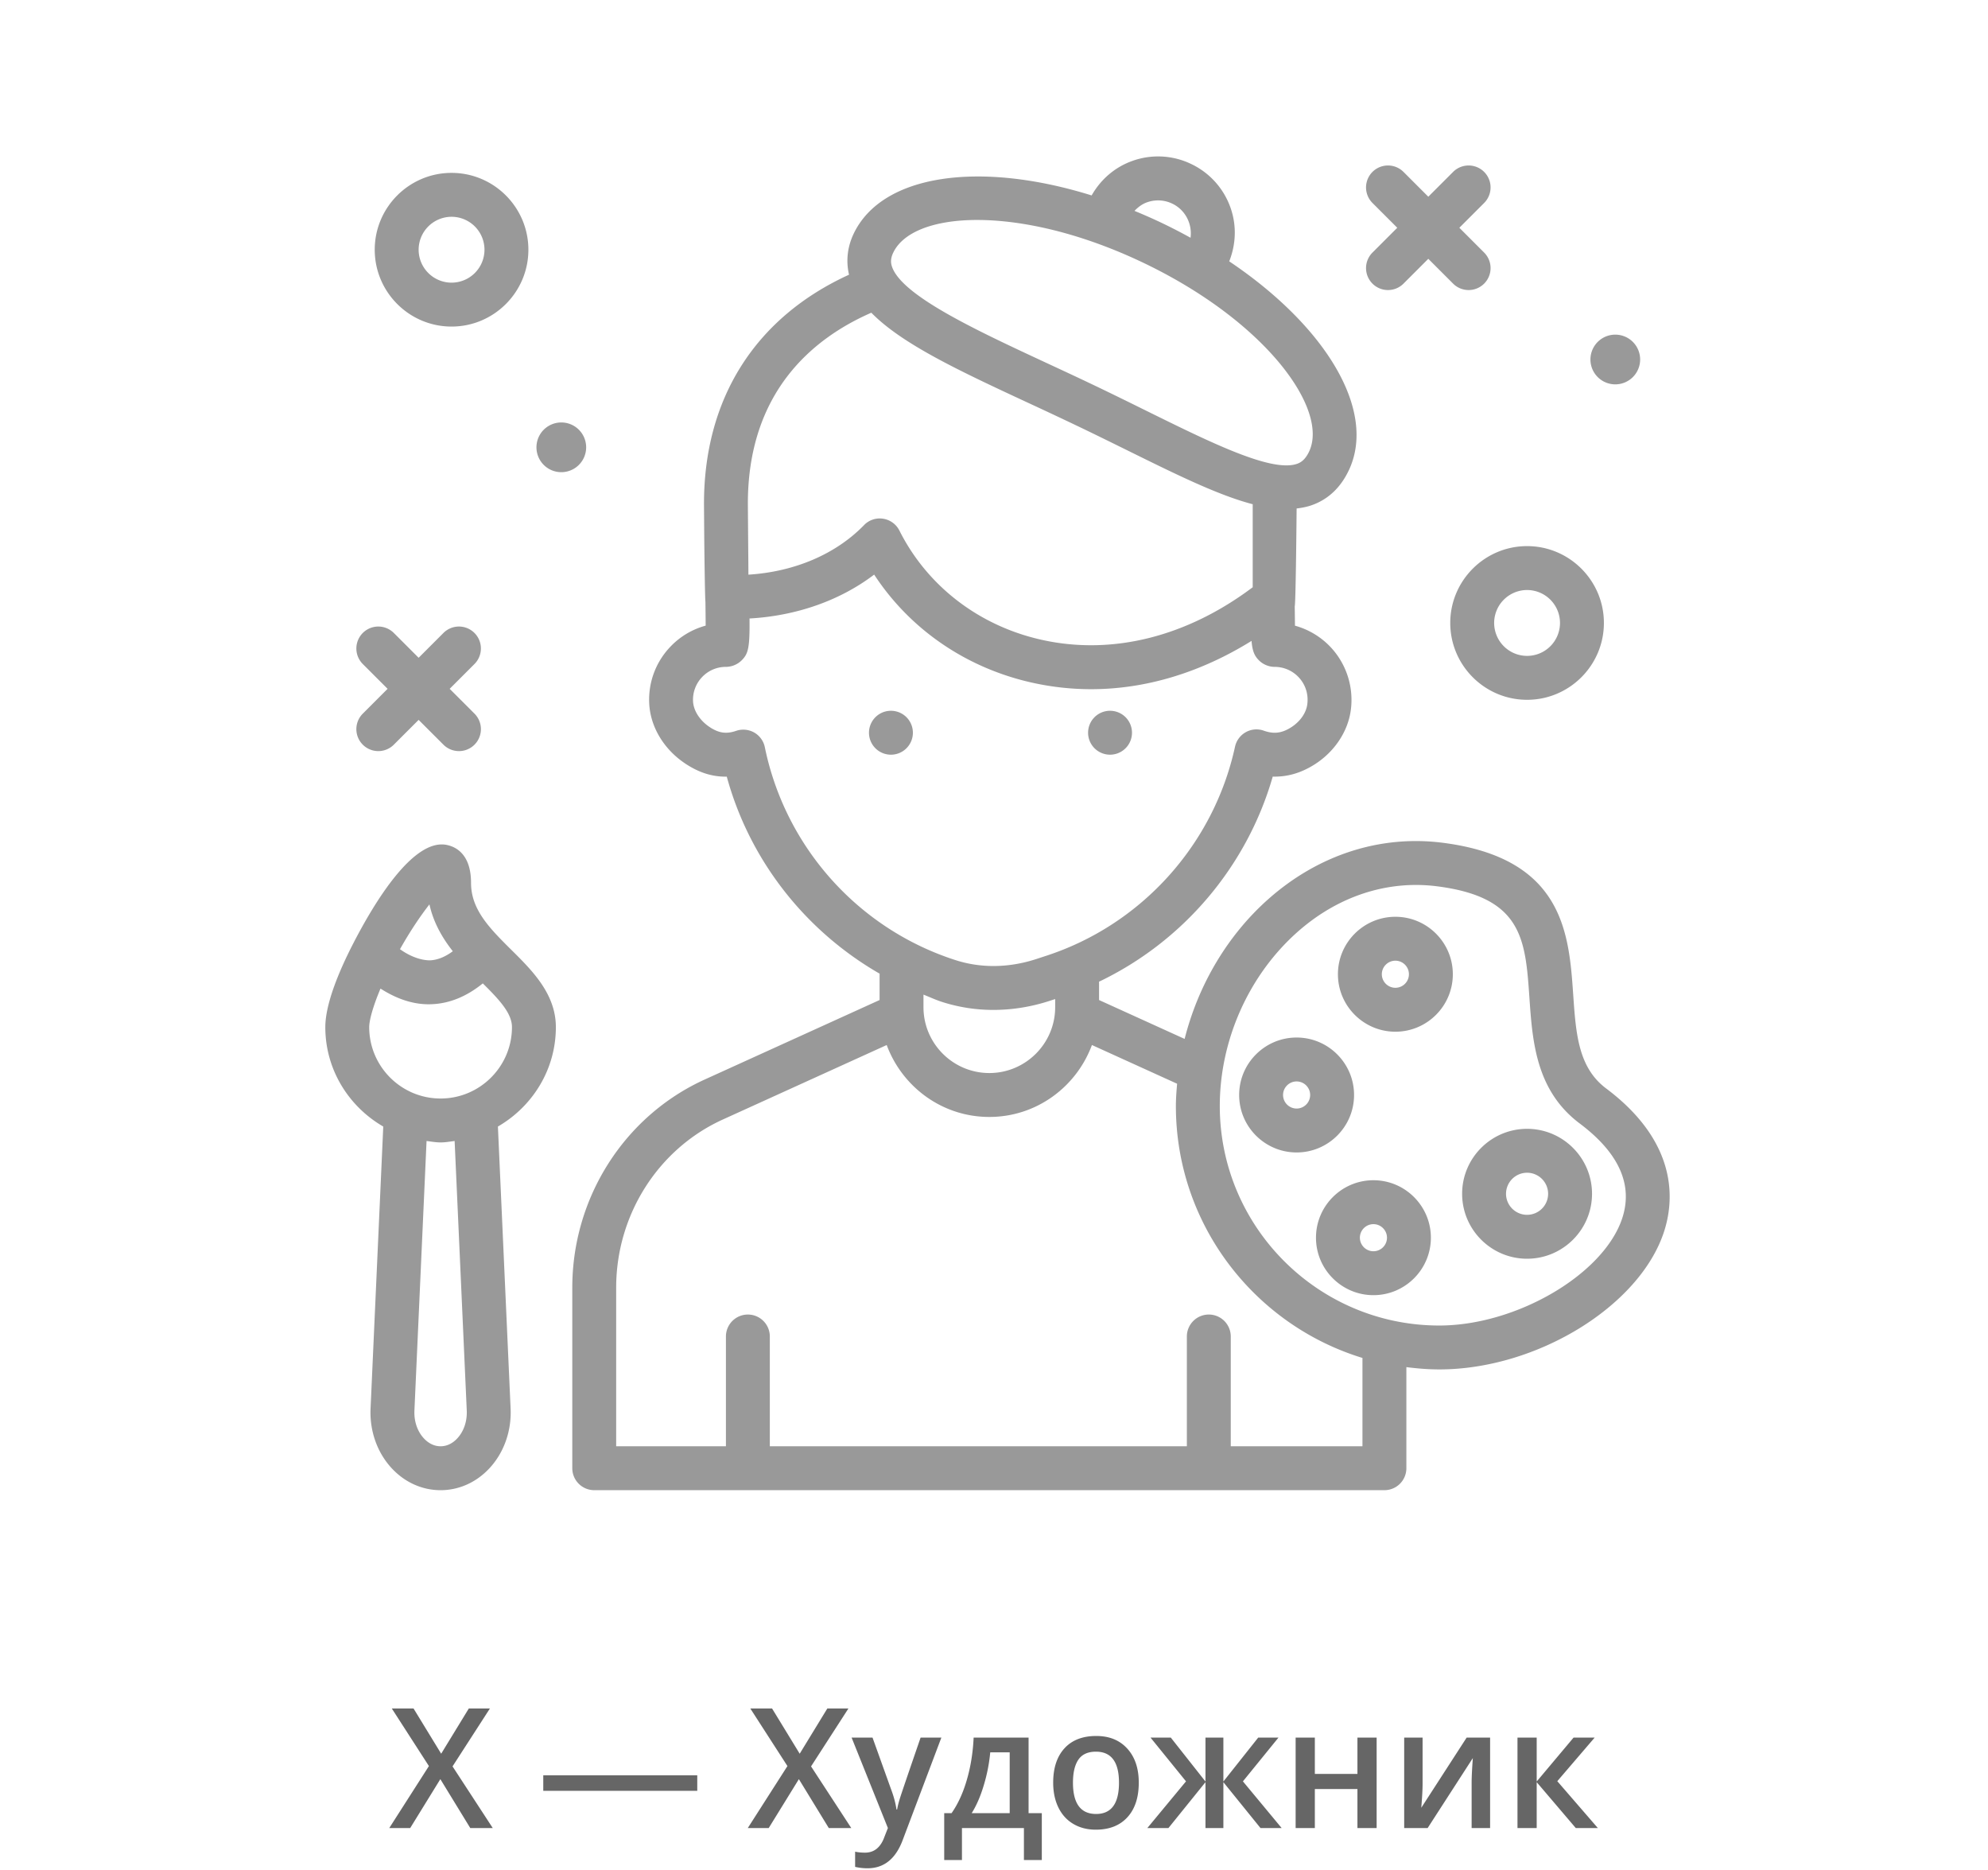 <svg width="285" height="268" fill="none" xmlns="http://www.w3.org/2000/svg"><path d="M70.64 262h-3.222l-4.29-7.008L58.806 262h-3l5.683-8.883-5.32-8.25h3.117l3.961 6.481 3.961-6.481h3.024l-5.356 8.297L70.641 262Zm7.243-5.332v-2.227H99.96v2.227H77.883ZM122.039 262h-3.223l-4.289-7.008-4.324 7.008h-3l5.684-8.883-5.321-8.25h3.118l3.961 6.481 3.96-6.481h3.024l-5.356 8.297 5.766 8.836Zm.047-12.961h3l2.637 7.348c.398 1.047.664 2.031.797 2.953h.093c.071-.43.199-.949.387-1.559.188-.617 1.18-3.531 2.977-8.742h2.976l-5.543 14.684c-1.008 2.695-2.687 4.043-5.039 4.043a7.92 7.92 0 0 1-1.781-.2v-2.179c.414.093.887.14 1.418.14 1.328 0 2.262-.769 2.801-2.308l.48-1.219-5.203-12.961Zm27.269 17.543h-2.566V262h-8.883v4.582h-2.543v-6.715h1.055c.922-1.32 1.652-2.914 2.191-4.781.547-1.875.871-3.891.973-6.047h7.875v10.828h1.898v6.715Zm-4.605-6.715v-8.719h-2.789a23.74 23.74 0 0 1-.938 4.758c-.468 1.563-1.043 2.883-1.722 3.961h5.449Zm18.504-4.371c0 2.117-.543 3.77-1.629 4.957-1.086 1.188-2.598 1.781-4.535 1.781-1.211 0-2.281-.273-3.211-.82-.93-.547-1.645-1.332-2.145-2.355-.5-1.024-.75-2.211-.75-3.563 0-2.101.539-3.742 1.618-4.922 1.078-1.179 2.597-1.769 4.558-1.769 1.875 0 3.36.605 4.453 1.816 1.094 1.203 1.641 2.828 1.641 4.875Zm-9.434 0c0 2.992 1.106 4.488 3.317 4.488 2.187 0 3.281-1.496 3.281-4.488 0-2.961-1.102-4.441-3.305-4.441-1.156 0-1.996.383-2.519 1.148-.516.766-.774 1.863-.774 3.293Zm18.996-.164v-6.293h2.567v6.293l4.992-6.293h2.906l-5.097 6.27 5.554 6.691h-3.035l-5.32-6.574V262h-2.567v-6.574L167.508 262h-3.024l5.543-6.691-5.086-6.27h2.907l4.968 6.293Zm15.68-6.293v5.203h6.106v-5.203h2.753V262h-2.753v-5.59h-6.106V262h-2.754v-12.961h2.754Zm15.445 0v6.645c0 .773-.062 1.91-.187 3.41l6.504-10.055h3.363V262h-2.648v-6.527c0-.36.019-.942.058-1.746.047-.805.086-1.391.117-1.758L204.668 262h-3.363v-12.961h2.636Zm21.645 0h3.023l-5.355 6.246 5.812 6.715h-3.164l-5.601-6.574V262h-2.754v-12.961h2.754v6.293l5.285-6.293Z" fill="#666"/><path d="M64.736 46.804c6.072 0 11.013-4.94 11.013-11.013 0-6.072-4.941-11.013-11.013-11.013-6.073 0-11.014 4.94-11.014 11.013 0 6.072 4.941 11.013 11.014 11.013Zm0-15.733a4.725 4.725 0 0 1 4.72 4.72 4.725 4.725 0 0 1-4.72 4.72 4.725 4.725 0 0 1-4.72-4.72 4.725 4.725 0 0 1 4.72-4.72ZM207.909 89.284c0 6.073 4.941 11.014 11.013 11.014s11.013-4.941 11.013-11.014c0-6.072-4.941-11.013-11.013-11.013s-11.013 4.941-11.013 11.013Zm11.013-4.72a4.725 4.725 0 0 1 4.72 4.72 4.725 4.725 0 0 1-4.72 4.72 4.725 4.725 0 0 1-4.72-4.72 4.725 4.725 0 0 1 4.72-4.72ZM231.509 55.087a3.563 3.563 0 1 0-.001-7.125 3.563 3.563 0 0 0 .001 7.125ZM80.469 67.674a3.563 3.563 0 1 0 0-7.126 3.563 3.563 0 0 0 0 7.126ZM196.757 40.65c.614.614 1.42.921 2.225.921.804 0 1.61-.307 2.224-.921l3.556-3.556 3.556 3.556c.614.614 1.42.921 2.225.921a3.146 3.146 0 0 0 2.224-5.371l-3.555-3.556 3.555-3.555a3.146 3.146 0 1 0-4.449-4.45l-3.556 3.556-3.556-3.556a3.146 3.146 0 1 0-4.449 4.45l3.556 3.555-3.556 3.556a3.146 3.146 0 0 0 0 4.45ZM52.01 106.729c.614.615 1.42.922 2.225.922.804 0 1.61-.307 2.224-.922l3.556-3.555 3.556 3.555c.614.615 1.42.922 2.225.922a3.145 3.145 0 0 0 2.225-5.371l-3.556-3.556 3.555-3.555a3.146 3.146 0 1 0-4.45-4.45l-3.555 3.556-3.556-3.556a3.146 3.146 0 1 0-4.449 4.45l3.556 3.555-3.556 3.556a3.145 3.145 0 0 0 0 4.449ZM159.135 108.164a3.147 3.147 0 1 0 0-6.294 3.147 3.147 0 0 0 0 6.294ZM127.669 108.164a3.147 3.147 0 1 0-.001-6.293 3.147 3.147 0 0 0 .001 6.293Z" fill="#999"/><path d="M230.249 155.994c-3.991-2.996-4.326-7.836-4.713-13.437-.606-8.734-1.359-19.599-18.81-21.782-8.893-1.103-17.709 1.746-24.838 8.036-5.925 5.233-10.109 12.371-12.059 20.09l-12.266-5.573v-2.539c0-.029-.016-.054-.017-.083 12.043-5.754 21.199-16.476 24.914-29.401 2.093.055 4.019-.508 5.921-1.693 2.92-1.822 4.896-4.785 5.283-7.931a11.063 11.063 0 0 0-2.673-8.678 11.043 11.043 0 0 0-5.344-3.328c-.006-.553-.028-2.563-.036-2.773.158-.377.273-14.025.273-14.025.728-.087 1.438-.219 2.108-.45 2.36-.815 4.161-2.487 5.347-4.966h.003c4.094-8.555-3.221-20.673-17.119-30.003.974-2.465 1.076-5.154.188-7.675a10.951 10.951 0 0 0-5.63-6.272 10.927 10.927 0 0 0-8.419-.458c-2.524.892-4.556 2.655-5.865 4.957-15.98-4.98-30.008-3.084-34.108 5.47-.922 1.927-1.121 3.941-.674 5.891-13.467 6.157-20.846 17.798-20.79 32.99l.04 5.197c.031 2.94.109 8.45.167 8.695-.001.046.032 2.647.032 3.415a10.939 10.939 0 0 0-5.018 2.98 10.943 10.943 0 0 0-3.079 8.048c.117 3.368 2.028 6.62 5.107 8.697 1.946 1.312 3.897 1.954 6.017 1.92 3.291 12.025 11.273 22.115 21.922 28.242-.001.026-.015.048-.015.075v3.697l-25.078 11.397c-11.527 5.239-18.976 16.947-18.976 29.823v25.882a3.145 3.145 0 0 0 3.147 3.147h113.28a3.145 3.145 0 0 0 3.147-3.147v-14.488c1.55.195 3.118.328 4.72.328 13.899 0 28.636-8.994 32.185-19.639 1.436-4.312 2.272-12.726-8.274-20.636ZM164.452 28.991a4.714 4.714 0 0 1 3.604.194c1.893.908 2.883 2.917 2.618 4.89a79.25 79.25 0 0 0-3.976-2.055 78.96 78.96 0 0 0-4.056-1.796c.509-.534 1.095-.982 1.81-1.233Zm-36.39 7.206c1.417-2.953 5.839-4.671 12.04-4.671 6.481 0 14.907 1.874 23.879 6.17 17.559 8.414 26.572 21.007 23.681 27.048-.578 1.208-1.227 1.561-1.727 1.736-3.663 1.254-12.35-3.045-21.569-7.593-2.265-1.118-4.64-2.292-7.123-3.481-2.437-1.168-4.852-2.29-7.194-3.377-10.163-4.724-20.666-9.61-22.156-13.76-.245-.687-.197-1.307.169-2.072Zm-3.149 8.623c4.414 4.507 12.653 8.346 22.481 12.915a624.251 624.251 0 0 1 7.132 3.35c2.458 1.176 4.812 2.338 7.055 3.444 7.142 3.528 13.073 6.449 18.008 7.738v11.898c-9.416 7.08-20.063 9.763-30.127 7.563-9.023-1.97-16.504-7.688-20.524-15.687a3.147 3.147 0 0 0-2.333-1.696 3.113 3.113 0 0 0-2.735.915c-4.059 4.18-9.987 6.69-16.578 7.102-.003-1.519-.022-3.171-.037-4.865l-.04-5.16c-.059-16.216 9.403-23.894 17.698-27.517Zm-15.267 62.269a3.155 3.155 0 0 0-1.512-2.096 3.186 3.186 0 0 0-2.575-.255c-1.216.415-2.341.471-3.865-.562-1.395-.94-2.293-2.36-2.342-3.703a4.696 4.696 0 0 1 1.321-3.454 4.685 4.685 0 0 1 3.396-1.441 3.25 3.25 0 0 0 2.292-.971c.874-.898 1.144-1.67 1.09-5.964 6.731-.377 12.976-2.573 17.87-6.29 5.147 7.869 13.263 13.443 22.798 15.523 2.753.603 5.534.901 8.321.901 7.827-.002 15.675-2.385 22.981-6.922.12 1.438.407 2.126 1.043 2.77.59.6 1.429.953 2.271.953 1.353 0 2.643.58 3.537 1.594.91 1.027 1.316 2.354 1.146 3.74-.159 1.278-1.044 2.532-2.366 3.359-1.328.827-2.452.953-3.875.452a3.12 3.12 0 0 0-2.578.214 3.158 3.158 0 0 0-1.546 2.081c-3.064 14.068-13.462 25.561-27.14 29.992l-1.389.455c-3.912 1.268-7.91 1.315-11.554.138-13.913-4.477-24.383-16.17-27.324-30.514Zm25.395 36.506a23.983 23.983 0 0 0 7.381 1.149c2.671 0 5.378-.43 8.045-1.294l.803-.262v1.163c0 5.205-4.235 9.44-9.44 9.44-5.206 0-9.44-4.235-9.44-9.44v-1.799c.884.346 1.739.75 2.651 1.043Zm60.281 63.689h-18.88v-15.733a3.145 3.145 0 0 0-3.147-3.147 3.145 3.145 0 0 0-3.146 3.147v15.733h-59.787v-15.733a3.145 3.145 0 0 0-3.147-3.147 3.145 3.145 0 0 0-3.146 3.147v15.733H88.335v-22.736c0-10.414 6.002-19.873 15.288-24.095l23.495-10.677c2.221 5.998 7.95 10.308 14.711 10.308s12.49-4.31 14.71-10.309l12.211 5.548c-.088 1.061-.175 2.122-.175 3.188 0 16.991 11.283 31.386 26.747 36.112v12.661Zm37.228-32.643c-2.676 8.026-15.171 15.337-26.215 15.337-17.35 0-31.466-14.117-31.466-31.467 0-9.461 4.182-18.8 11.185-24.98 4.954-4.373 10.875-6.696 16.935-6.696.983 0 1.97.061 2.956.184 12.313 1.54 12.732 7.593 13.312 15.97.431 6.242.919 13.315 7.219 18.039 5.632 4.225 7.676 8.807 6.074 13.613Z" fill="#999"/><path d="M218.922 161.787c-5.135 0-9.311 4.176-9.311 9.311 0 5.131 4.176 9.307 9.311 9.307 5.134 0 9.311-4.176 9.311-9.307 0-5.135-4.176-9.311-9.311-9.311Zm0 12.325a3.02 3.02 0 0 1-3.018-3.014 3.024 3.024 0 0 1 3.018-3.018 3.023 3.023 0 0 1 3.017 3.018 3.02 3.02 0 0 1-3.017 3.014ZM200.042 131.396c-4.542 0-8.236 3.693-8.236 8.235s3.694 8.236 8.236 8.236c4.542 0 8.235-3.694 8.235-8.236 0-4.542-3.693-8.235-8.235-8.235Zm0 10.177a1.947 1.947 0 0 1-1.943-1.942c0-1.07.873-1.942 1.943-1.942s1.942.872 1.942 1.942c0 1.07-.872 1.942-1.942 1.942ZM194.118 156.938c0-4.542-3.694-8.236-8.236-8.236-4.542 0-8.236 3.693-8.236 8.236 0 4.542 3.694 8.235 8.236 8.235 4.542 0 8.236-3.693 8.236-8.235Zm-8.236 1.942a1.947 1.947 0 0 1-1.942-1.942c0-1.07.872-1.943 1.942-1.943 1.07 0 1.942.873 1.942 1.943a1.946 1.946 0 0 1-1.942 1.942ZM196.895 169.155c-4.541 0-8.235 3.694-8.235 8.236 0 4.542 3.693 8.235 8.235 8.235s8.236-3.693 8.236-8.235-3.694-8.236-8.236-8.236Zm0 10.178a1.946 1.946 0 0 1-1.942-1.942c0-1.07.872-1.942 1.942-1.942 1.07 0 1.943.872 1.943 1.942 0 1.07-.873 1.942-1.943 1.942ZM73.303 136.131a83.175 83.175 0 0 1-1.754-1.77l-.002-.002v-.001c-2.413-2.523-4.02-4.822-4.02-7.83 0-3.998-2.074-5.095-3.313-5.392-4.907-1.242-10.653 8.389-13.64 14.212-1.795 3.499-3.937 8.398-3.937 11.861 0 6.106 3.368 11.39 8.307 14.25l-1.82 40.423c-.148 3.266.996 6.426 3.137 8.663 1.869 1.957 4.32 3.033 6.902 3.033 2.58 0 5.033-1.076 6.901-3.033 2.142-2.237 3.285-5.396 3.137-8.663l-1.82-40.423c4.94-2.861 8.308-8.145 8.308-14.25 0-4.754-3.394-8.115-6.386-11.078Zm-11.739-6.509c.584 2.634 1.865 4.825 3.35 6.711-1.113.827-2.21 1.263-3.282 1.306-1.444-.006-3.011-.673-4.29-1.598 1.524-2.707 3.021-4.891 4.222-6.419Zm5.35 72.543c.071 1.557-.44 3.03-1.398 4.031-.473.498-1.269 1.088-2.353 1.088-1.085 0-1.881-.59-2.354-1.088-.959-1.001-1.469-2.474-1.398-4.031l1.74-38.634c.666.082 1.323.204 2.012.204.689 0 1.345-.121 2.012-.204l1.74 38.634Zm-3.752-44.723c-5.642 0-10.233-4.591-10.233-10.233 0-.892.467-2.789 1.62-5.523 2.266 1.45 4.571 2.25 6.898 2.25.142 0 .282-.004.427-.01 2.577-.099 5.035-1.111 7.342-2.985 2.274 2.259 4.179 4.24 4.179 6.267 0 5.643-4.591 10.234-10.233 10.234Z" fill="#999"/></svg>